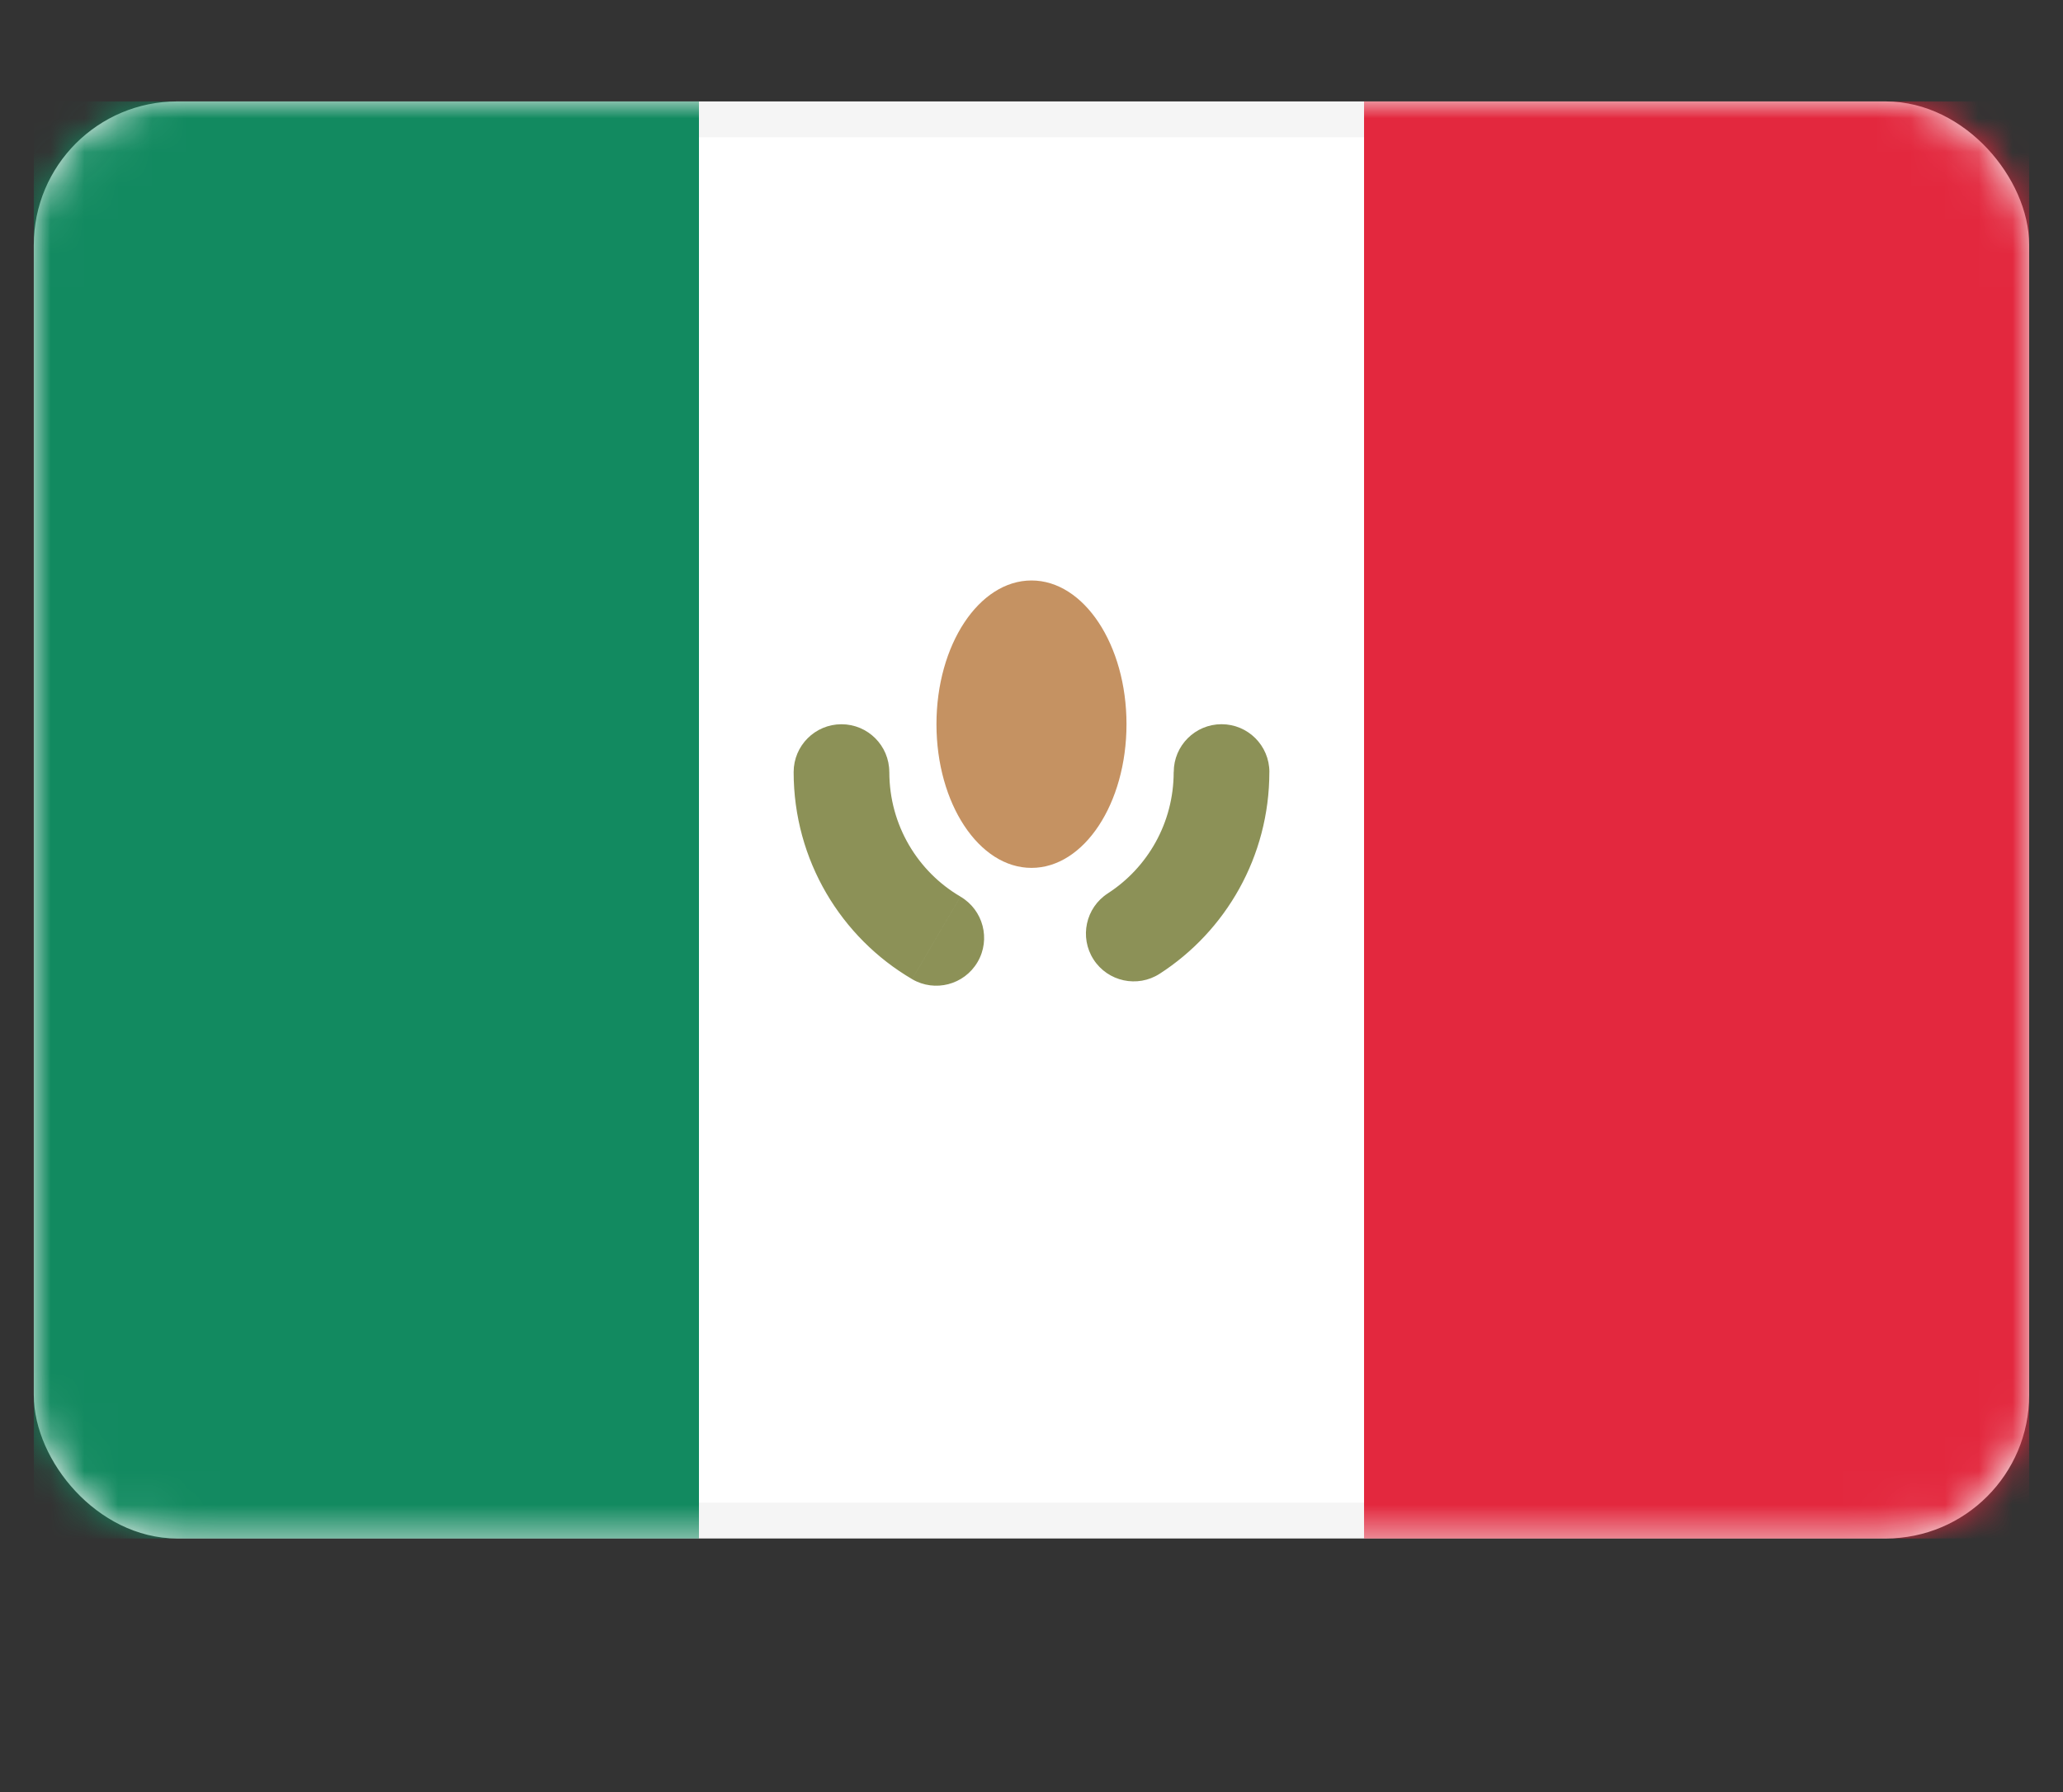 <svg fill="none" height="53" viewBox="0 0 61 53" width="61" xmlns="http://www.w3.org/2000/svg" xmlns:xlink="http://www.w3.org/1999/xlink"><rect x="0" y="0" width="61" height="53" fill="#333333" stroke="none"/><mask id="a" height="43" maskUnits="userSpaceOnUse" width="59" x="1" y="3"><rect fill="#fff" height="41.439" rx="3.712" stroke="#fff" stroke-width="1.061" width="57.939" x="1.53" y="3.53"/></mask><rect fill="#fff" height="41.439" rx="3.712" stroke="#f5f5f5" stroke-width="1.061" width="57.939" x="1.53" y="3.53"/><g mask="url(#a)"><path d="m40.333 3h19.667v42.5h-19.667z" fill="#e3283e"/><path clip-rule="evenodd" d="m1 45.5h19.667v-42.5h-19.667z" fill="#128a60" fill-rule="evenodd"/><path d="m26.295 22.833c0-.781-.633-1.414-1.414-1.414-.781 0-1.414.633-1.414 1.414zm.675 6.125c.674.394 1.54.168 1.935-.506.395-.674.168-1.54-.506-1.935zm5.787-2.537c-.656.423-.845 1.299-.422 1.955s1.299.845 1.955.422zm4.777-3.589c0-.781-.633-1.414-1.414-1.414-.781 0-1.414.633-1.414 1.414zm-14.067 0c0 2.614 1.408 4.899 3.503 6.125l1.429-2.441c-1.257-.735-2.103-2.108-2.103-3.684zm10.823 5.966c1.951-1.258 3.243-3.462 3.243-5.966h-2.829c0 1.51-.777 2.833-1.948 3.589z" fill="#8c9157"/><path clip-rule="evenodd" d="m30.5 25.667c1.552 0 2.809-1.903 2.809-4.25s-1.258-4.25-2.809-4.25c-1.552 0-2.81 1.903-2.81 4.25s1.258 4.25 2.81 4.25z" fill="#c59262" fill-rule="evenodd"/></g></svg>